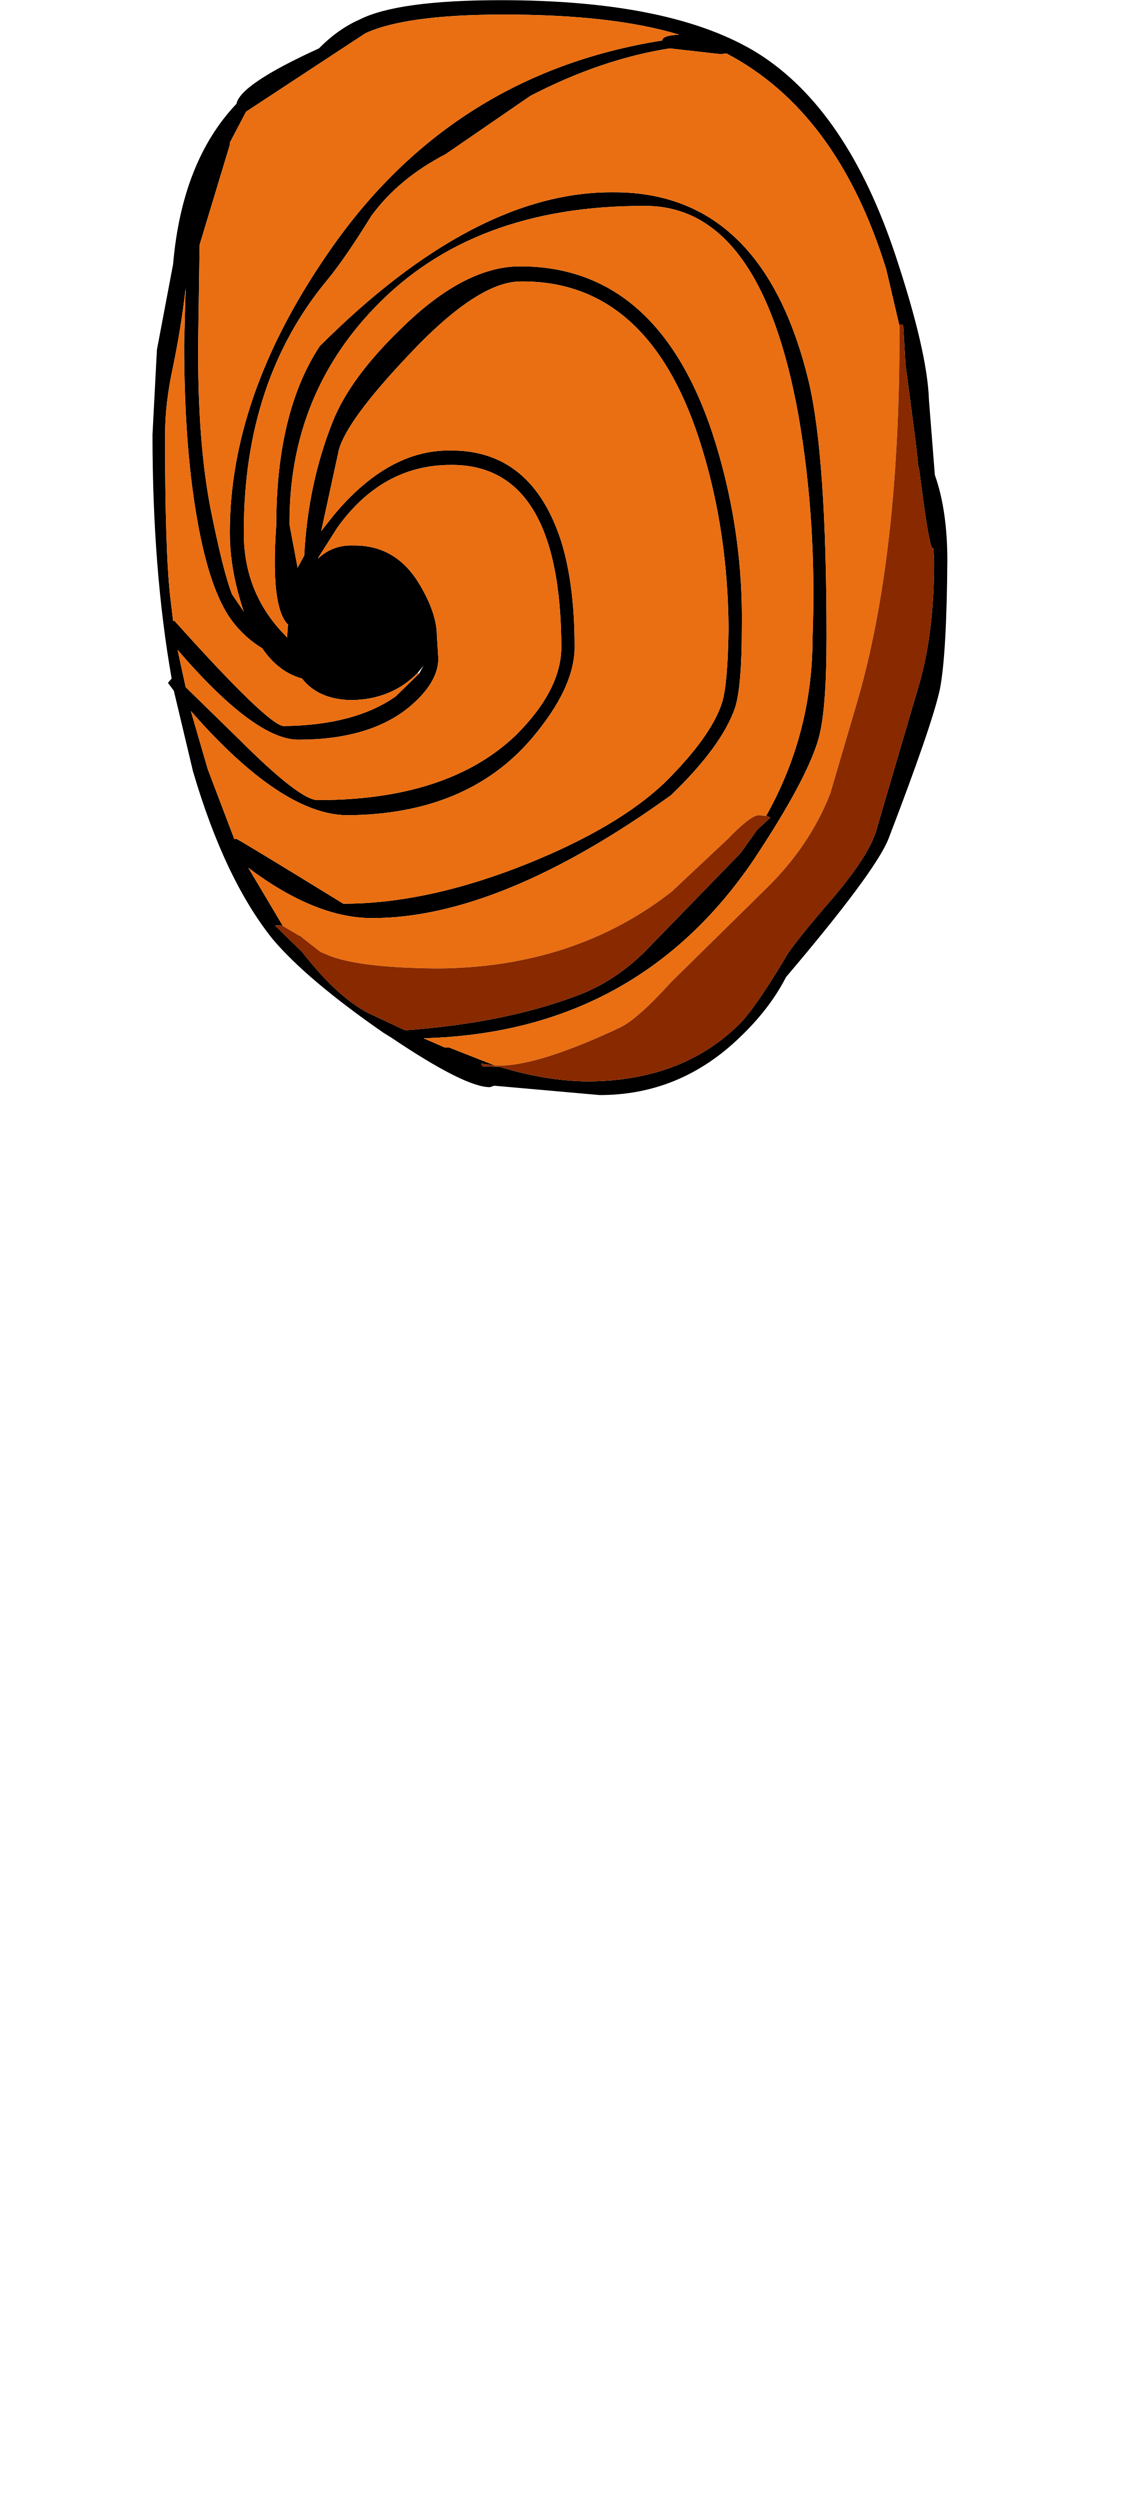 <?xml version="1.0" encoding="UTF-8"?>
<svg xmlns="http://www.w3.org/2000/svg" xmlns:xlink="http://www.w3.org/1999/xlink" width="97px" height="214px" viewBox="0 0 97 214" version="1.1">
<g id="surface1">
<path style=" stroke:none;fill-rule:evenodd;fill:rgb(0%,0%,0%);fill-opacity:1;" d="M 77.008 27.906 L 75.871 23.043 C 73.098 14.055 68.535 7.895 62.188 4.57 L 61.68 4.633 L 57.328 4.141 C 53.418 4.758 49.445 6.109 45.41 8.203 L 38.156 13.191 C 35.465 14.586 33.344 16.352 31.785 18.488 C 30.316 20.867 29.074 22.676 28.066 23.906 C 23.273 29.652 20.875 36.836 20.875 45.457 C 20.832 49.027 22.055 52.047 24.535 54.508 L 24.598 54.57 L 24.598 54.262 L 24.66 53.461 C 23.652 52.477 23.316 49.645 23.652 44.965 C 23.652 38.52 24.891 33.41 27.371 29.633 C 36.203 20.805 44.57 16.414 52.473 16.457 C 61.051 16.414 66.645 21.832 69.25 32.711 C 70.258 37.02 70.762 44.309 70.762 54.57 C 70.762 58.758 70.531 61.652 70.07 63.25 C 69.398 65.59 67.547 69.039 64.52 73.598 C 57.836 83.449 48.414 88.539 36.266 88.867 L 38.094 89.668 L 38.473 89.668 L 42.383 91.207 L 41.184 91.023 L 41.309 91.27 L 42.824 91.328 C 45.387 92.109 47.848 92.52 50.203 92.562 C 55.543 92.562 59.852 90.98 63.133 87.82 C 64.059 86.957 65.402 85.047 67.168 82.094 C 67.547 81.355 68.996 79.527 71.52 76.613 C 73.582 74.148 74.777 72.199 75.113 70.762 L 78.711 58.512 C 79.551 55.598 79.973 52.105 79.973 48.043 L 79.91 46.934 L 79.844 46.934 C 79.637 46.895 79.258 44.676 78.711 40.285 L 78.582 39.73 L 78.582 39.484 L 78.395 37.82 L 77.512 31.109 L 77.512 30.988 L 77.324 27.785 L 77.008 27.785 L 77.008 27.906 M 58.148 2.969 C 54.367 1.82 49.363 1.246 43.141 1.246 C 37.547 1.246 33.594 1.781 31.281 2.848 L 21.066 9.559 L 19.676 12.207 L 19.676 12.391 L 17.09 20.949 L 16.965 29.262 C 16.922 34.969 17.281 39.75 18.039 43.609 C 18.754 47.18 19.363 49.602 19.867 50.875 L 20.875 52.352 C 20.078 50.012 19.676 47.754 19.676 45.578 C 19.676 37.82 22.43 29.918 27.941 21.875 C 34.961 11.527 44.547 5.391 56.699 3.465 C 56.699 3.176 57.184 3.012 58.148 2.969 M 60.105 38.375 C 57.203 28.812 52.055 24.051 44.652 24.09 C 42.172 24.051 38.934 26.164 34.941 30.434 C 31.449 34.125 29.473 36.816 29.012 38.5 L 27.5 45.457 L 28.57 44.102 C 31.68 40.367 35.004 38.52 38.535 38.559 C 43.203 38.52 46.375 41.125 48.059 46.379 C 48.816 48.844 49.195 51.84 49.195 55.371 C 49.195 57.711 47.973 60.316 45.535 63.191 C 41.836 67.543 36.559 69.738 29.707 69.777 C 25.965 69.738 21.508 66.762 16.336 60.852 L 17.785 65.836 L 20.055 71.809 L 20.246 71.809 C 20.328 71.809 23.379 73.656 29.391 77.352 C 34.227 77.352 39.504 76.203 45.219 73.902 C 50.391 71.809 54.301 69.492 56.953 66.945 C 59.559 64.359 61.176 62.102 61.809 60.172 C 62.145 59.105 62.332 56.973 62.375 53.77 C 62.332 48.309 61.578 43.18 60.105 38.375 M 65.59 69.84 C 68.242 65.121 69.566 60.027 69.566 54.57 C 69.816 48 69.418 41.68 68.367 35.605 C 66.223 23.617 61.848 17.625 55.25 17.625 C 45.367 17.582 37.633 20.5 32.039 26.367 C 27.16 31.457 24.742 37.637 24.785 44.902 L 25.48 48.598 L 26.047 47.551 C 26.258 43.445 27.078 39.605 28.508 36.035 C 29.516 33.531 31.492 30.863 34.438 28.031 C 38.008 24.543 41.375 22.797 44.527 22.797 C 52.598 22.797 58.191 27.887 61.305 38.066 C 62.859 43.199 63.594 48.414 63.512 53.707 C 63.512 57.031 63.32 59.312 62.941 60.543 C 62.188 62.758 60.355 65.262 57.457 68.055 C 47.699 75.074 39.164 78.582 31.852 78.582 C 28.613 78.582 25.082 77.148 21.254 74.273 L 24.219 79.262 L 23.965 79.199 C 23.547 79.199 23.441 79.242 23.652 79.324 L 25.859 81.477 C 28.004 84.227 30.02 86.035 31.914 86.895 L 34.688 88.188 C 40.281 87.777 45.117 86.812 49.195 85.297 C 51.379 84.516 53.355 83.262 55.121 81.539 L 63.383 73.043 L 64.836 71.012 L 65.969 69.965 L 65.59 69.84 M 80.035 40.652 C 80.75 42.664 81.105 45.109 81.105 47.98 C 81.066 53.316 80.855 56.973 80.477 58.941 C 80.055 60.953 78.582 65.242 76.062 71.809 C 75.305 73.699 72.383 77.641 67.293 83.633 C 66.371 85.438 65.047 87.164 63.32 88.805 C 59.914 92.09 55.922 93.73 51.34 93.73 L 42.32 92.93 L 41.941 93.055 C 40.512 93.055 37.695 91.637 33.488 88.805 L 32.797 88.375 C 28.422 85.336 25.27 82.668 23.336 80.371 C 20.602 76.961 18.332 72.18 16.523 66.023 L 14.883 59.125 L 14.379 58.449 L 14.695 58.078 C 13.602 51.879 13.055 44.922 13.055 37.207 L 13.434 29.941 L 14.82 22.613 C 15.324 16.742 17.133 12.164 20.246 8.883 C 20.457 7.773 22.809 6.191 27.309 4.141 C 28.402 3.031 29.559 2.211 30.777 1.676 C 32.965 0.57 37 0.016 42.887 0.016 C 52.684 0.016 60.02 1.535 64.898 4.57 C 69.984 7.773 73.918 13.562 76.691 21.934 C 78.5 27.395 79.445 31.5 79.531 34.25 L 80.035 40.652 M 27.246 47.797 C 28.086 47.016 29.074 46.648 30.211 46.688 C 32.691 46.648 34.605 47.777 35.949 50.074 C 36.875 51.633 37.359 53.031 37.398 54.262 L 37.398 54.324 L 37.527 56.355 C 37.527 57.75 36.684 59.148 35.004 60.543 C 32.734 62.391 29.578 63.312 25.543 63.312 C 23.062 63.312 19.613 60.746 15.199 55.617 L 15.895 58.816 L 20.434 63.25 C 23.926 66.742 26.172 68.484 27.184 68.484 C 34.625 68.484 40.281 66.637 44.148 62.945 C 46.754 60.359 48.059 57.832 48.059 55.371 C 48.016 44.945 44.863 39.75 38.598 39.793 C 34.688 39.793 31.449 41.578 28.887 45.148 L 27.246 47.734 L 27.246 47.859 L 27.246 47.797 M 35.762 57.586 C 34.289 59.105 32.395 59.887 30.082 59.926 C 28.191 59.887 26.785 59.27 25.859 58.078 C 24.512 57.711 23.379 56.848 22.453 55.492 C 21.316 54.797 20.371 53.891 19.613 52.785 C 18.395 50.938 17.449 47.961 16.777 43.855 C 16.105 39.793 15.766 34.988 15.766 29.449 L 15.895 24.645 C 15.641 26.859 15.285 29.098 14.82 31.355 C 14.359 33.449 14.129 35.422 14.129 37.266 C 14.129 43.793 14.273 48.391 14.57 51.059 L 14.82 53.152 L 14.949 53.152 C 20.289 59.105 23.398 62.102 24.281 62.145 C 28.316 62.102 31.512 61.262 33.867 59.617 L 35.887 57.648 L 36.266 56.973 L 35.762 57.586 "/>
<path style=" stroke:none;fill-rule:evenodd;fill:rgb(91.765%,43.529%,7.059%);fill-opacity:1;" d="M 24.535 54.508 C 22.055 52.047 20.832 49.027 20.875 45.457 C 20.875 36.836 23.273 29.652 28.066 23.906 C 29.074 22.676 30.316 20.867 31.785 18.488 C 33.344 16.352 35.465 14.586 38.156 13.191 L 45.41 8.203 C 49.445 6.109 53.418 4.758 57.328 4.141 L 61.68 4.633 L 62.188 4.57 C 68.535 7.895 73.098 14.055 75.871 23.043 L 77.008 27.906 C 77.051 40.879 75.852 51.574 73.414 59.988 L 71.078 67.93 C 69.902 70.93 68.074 73.637 65.59 76.059 L 57.457 84.062 C 55.562 86.156 54.113 87.449 53.105 87.941 C 48.648 90.035 45.285 91.125 43.012 91.207 L 42.383 91.207 L 38.473 89.668 L 38.094 89.668 L 36.266 88.867 C 48.414 88.539 57.836 83.449 64.52 73.598 C 67.547 69.039 69.398 65.59 70.07 63.25 C 70.531 61.652 70.762 58.758 70.762 54.57 C 70.762 44.309 70.258 37.02 69.25 32.711 C 66.645 21.832 61.051 16.414 52.473 16.457 C 44.57 16.414 36.203 20.805 27.371 29.633 C 24.891 33.41 23.652 38.52 23.652 44.965 C 23.316 49.645 23.652 52.477 24.66 53.461 L 24.598 54.262 L 24.598 54.508 L 24.535 54.508 M 24.219 79.262 L 21.254 74.273 C 25.082 77.148 28.613 78.582 31.852 78.582 C 39.164 78.582 47.699 75.074 57.457 68.055 C 60.355 65.262 62.188 62.758 62.941 60.543 C 63.32 59.312 63.512 57.031 63.512 53.707 C 63.594 48.414 62.859 43.199 61.305 38.066 C 58.191 27.887 52.598 22.797 44.527 22.797 C 41.375 22.797 38.008 24.543 34.438 28.031 C 31.492 30.863 29.516 33.531 28.508 36.035 C 27.078 39.605 26.258 43.445 26.047 47.551 L 25.48 48.598 L 24.785 44.902 C 24.742 37.637 27.16 31.457 32.039 26.367 C 37.633 20.5 45.367 17.582 55.25 17.625 C 61.848 17.625 66.223 23.617 68.367 35.605 C 69.418 41.68 69.816 48 69.566 54.57 C 69.566 60.027 68.242 65.121 65.59 69.84 L 64.961 69.777 C 64.5 69.777 63.617 70.457 62.312 71.809 L 57.52 76.305 C 51.969 80.656 45.262 82.852 37.398 82.895 C 32.734 82.852 29.559 82.441 27.875 81.664 L 27.434 81.477 L 25.859 80.246 L 25.668 80.062 L 25.668 80.121 L 24.219 79.262 M 60.105 38.375 C 61.578 43.18 62.332 48.309 62.375 53.77 C 62.332 56.973 62.145 59.105 61.809 60.172 C 61.176 62.102 59.559 64.359 56.953 66.945 C 54.301 69.492 50.391 71.809 45.219 73.902 C 39.504 76.203 34.227 77.352 29.391 77.352 C 23.379 73.656 20.328 71.809 20.246 71.809 L 20.055 71.809 L 17.785 65.836 L 16.336 60.852 C 21.508 66.762 25.965 69.738 29.707 69.777 C 36.559 69.738 41.836 67.543 45.535 63.191 C 47.973 60.316 49.195 57.711 49.195 55.371 C 49.195 51.84 48.816 48.844 48.059 46.379 C 46.375 41.125 43.203 38.52 38.535 38.559 C 35.004 38.52 31.68 40.367 28.57 44.102 L 27.5 45.457 L 29.012 38.5 C 29.473 36.816 31.449 34.125 34.941 30.434 C 38.934 26.164 42.172 24.051 44.652 24.09 C 52.055 24.051 57.203 28.812 60.105 38.375 M 58.148 2.969 C 57.184 3.012 56.699 3.176 56.699 3.465 C 44.547 5.391 34.961 11.527 27.941 21.875 C 22.43 29.918 19.676 37.82 19.676 45.578 C 19.676 47.754 20.078 50.012 20.875 52.352 L 19.867 50.875 C 19.363 49.602 18.754 47.18 18.039 43.609 C 17.281 39.75 16.922 34.969 16.965 29.262 L 17.09 20.949 L 19.676 12.391 L 19.676 12.207 L 21.066 9.559 L 31.281 2.848 C 33.594 1.781 37.547 1.246 43.141 1.246 C 49.363 1.246 54.367 1.82 58.148 2.969 M 27.246 47.734 L 28.887 45.148 C 31.449 41.578 34.688 39.793 38.598 39.793 C 44.863 39.75 48.016 44.945 48.059 55.371 C 48.059 57.832 46.754 60.359 44.148 62.945 C 40.281 66.637 34.625 68.484 27.184 68.484 C 26.172 68.484 23.926 66.742 20.434 63.25 L 15.895 58.816 L 15.199 55.617 C 19.613 60.746 23.062 63.312 25.543 63.312 C 29.578 63.312 32.734 62.391 35.004 60.543 C 36.684 59.148 37.527 57.75 37.527 56.355 L 37.398 54.324 L 37.398 54.262 C 37.359 53.031 36.875 51.633 35.949 50.074 C 34.605 47.777 32.691 46.648 30.211 46.688 C 29.074 46.648 28.086 47.016 27.246 47.797 L 27.246 47.734 M 35.887 57.648 L 33.867 59.617 C 31.512 61.262 28.316 62.102 24.281 62.145 C 23.398 62.102 20.289 59.105 14.949 53.152 L 14.82 53.152 L 14.57 51.059 C 14.273 48.391 14.129 43.793 14.129 37.266 C 14.129 35.422 14.359 33.449 14.82 31.355 C 15.285 29.098 15.641 26.859 15.895 24.645 L 15.766 29.449 C 15.766 34.988 16.105 39.793 16.777 43.855 C 17.449 47.961 18.395 50.938 19.613 52.785 C 20.371 53.891 21.316 54.797 22.453 55.492 C 23.379 56.848 24.512 57.711 25.859 58.078 C 26.785 59.27 28.191 59.887 30.082 59.926 C 32.395 59.887 34.289 59.105 35.762 57.586 L 35.887 57.648 "/>
<path style=" stroke:none;fill-rule:evenodd;fill:rgb(53.333%,16.078%,0%);fill-opacity:1;" d="M 42.383 91.207 L 43.012 91.207 C 45.285 91.125 48.648 90.035 53.105 87.941 C 54.113 87.449 55.562 86.156 57.457 84.062 L 65.59 76.059 C 68.074 73.637 69.902 70.93 71.078 67.93 L 73.414 59.988 C 75.852 51.574 77.051 40.879 77.008 27.906 L 77.008 27.785 L 77.324 27.785 L 77.512 30.988 L 77.512 31.109 L 78.395 37.82 L 78.582 39.484 L 78.582 39.73 L 78.711 40.285 C 79.258 44.676 79.637 46.895 79.844 46.934 L 79.91 46.934 L 79.973 48.043 C 79.973 52.105 79.551 55.598 78.711 58.512 L 75.113 70.762 C 74.777 72.199 73.582 74.148 71.52 76.613 C 68.996 79.527 67.547 81.355 67.168 82.094 C 65.402 85.047 64.059 86.957 63.133 87.82 C 59.852 90.98 55.543 92.562 50.203 92.562 C 47.848 92.52 45.387 92.109 42.824 91.328 L 41.309 91.27 L 41.184 91.023 L 42.383 91.207 M 24.219 79.262 L 25.668 80.121 L 25.668 80.062 L 25.859 80.246 L 27.434 81.477 L 27.875 81.664 C 29.559 82.441 32.734 82.852 37.398 82.895 C 45.262 82.852 51.969 80.656 57.52 76.305 L 62.312 71.809 C 63.617 70.457 64.5 69.777 64.961 69.777 L 65.59 69.84 L 65.969 69.965 L 64.836 71.012 L 63.383 73.043 L 55.121 81.539 C 53.355 83.262 51.379 84.516 49.195 85.297 C 45.117 86.812 40.281 87.777 34.688 88.188 L 31.914 86.895 C 30.02 86.035 28.004 84.227 25.859 81.477 L 23.652 79.324 C 23.441 79.242 23.547 79.199 23.965 79.199 L 24.219 79.262 "/>
</g>
</svg>
